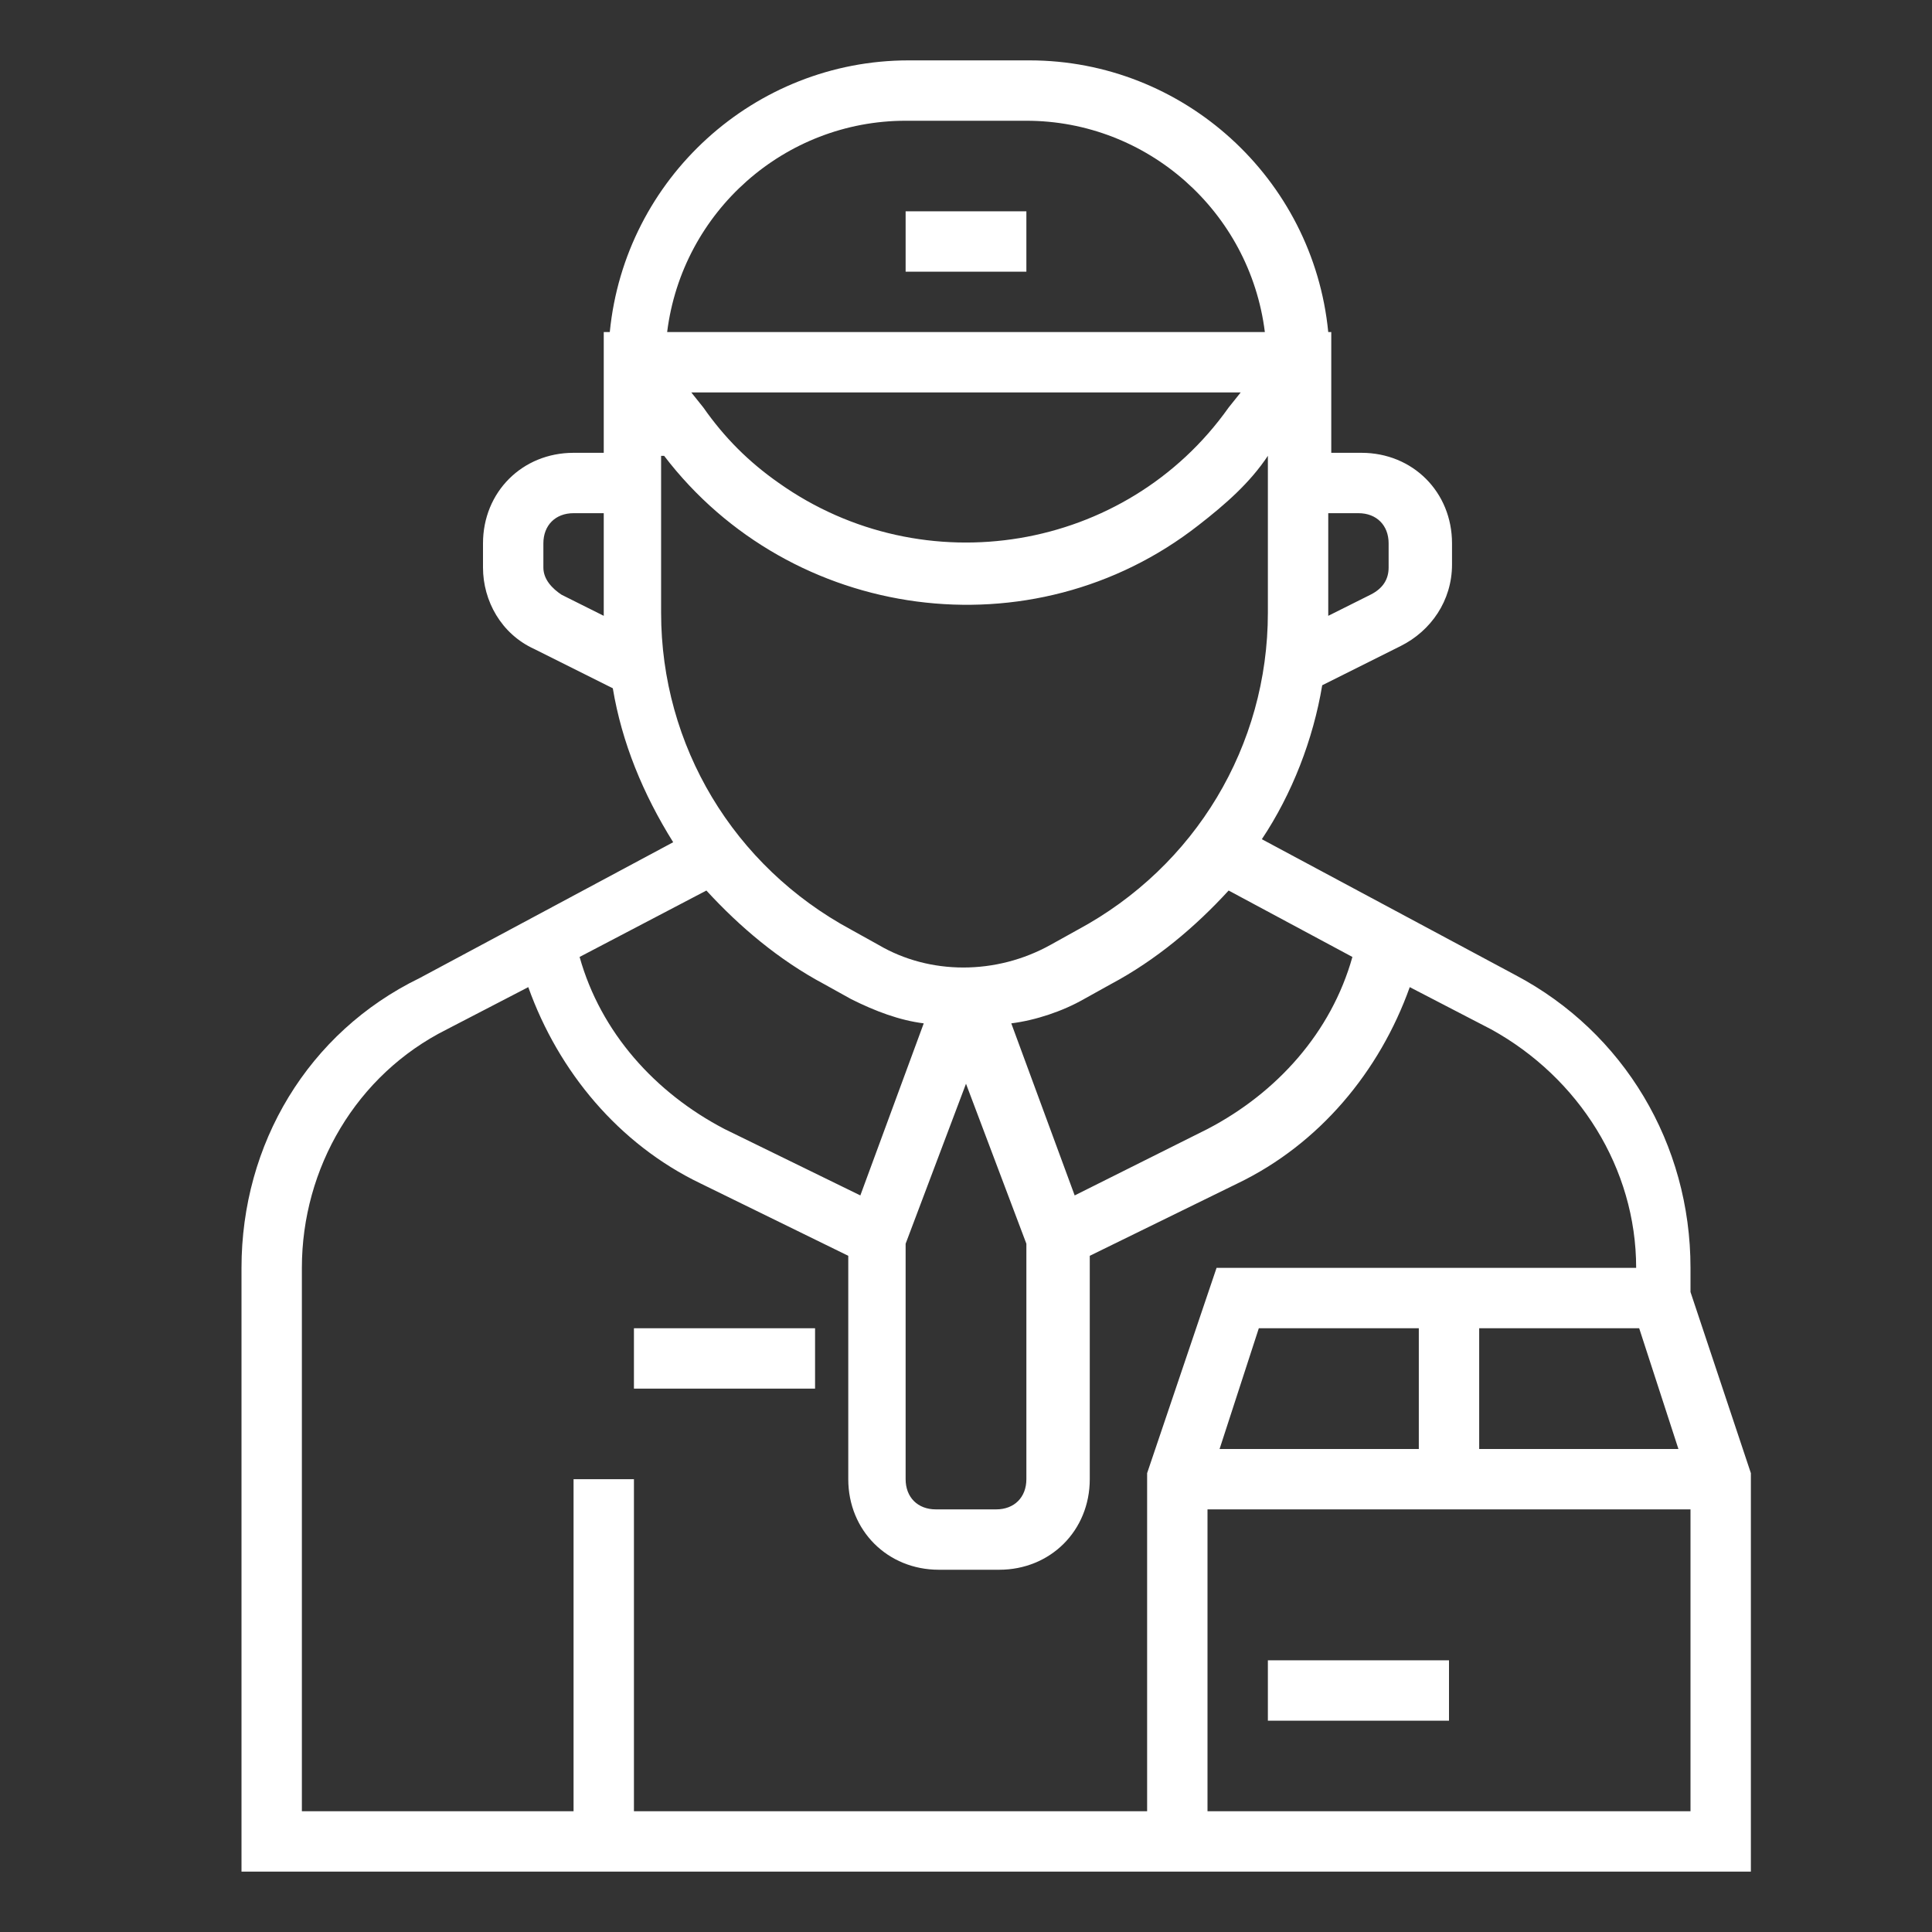 <svg id="Layer_1" enable-background="new 0 0 64 64" height="512" viewBox="0 0 64 64" width="512" xmlns="http://www.w3.org/2000/svg" fill="#fff"><rect x="0" y="0" width="64" height="64" fill="#333333" stroke="none"/><path d="m30 7h4v2h-4z"/><path d="m56 42c0-4.1-2.2-7.8-5.8-9.7l-8.4-4.5c1-1.5 1.7-3.3 2-5.1l2.6-1.3c1-.5 1.7-1.5 1.7-2.7v-.7c0-1.7-1.3-3-3-3h-1v-4h-.1c-.5-5.1-4.8-9-9.9-9h-4c-5.1 0-9.4 3.9-9.9 9h-.2v4h-1c-1.7 0-3 1.3-3 3v.8c0 1.1.6 2.2 1.7 2.7l2.6 1.3c.3 1.8 1 3.5 2 5.1l-8.4 4.5c-3.7 1.8-5.9 5.5-5.9 9.6v20h50v-13.2l-2-6zm-15.6 6 1.3-4h5.3v4zm8.6-4h5.3l1.3 4h-6.6zm-4.2-12.3c-.7 2.5-2.5 4.5-4.8 5.7l-4.4 2.2-2.1-5.7c.8-.1 1.7-.4 2.4-.8l.9-.5c1.5-.8 2.8-1.9 3.9-3.1zm-14.8 9.5 2-5.3 2 5.3v7.8c0 .6-.4 1-1 1h-2c-.6 0-1-.4-1-1zm15-24.2c.6 0 1 .4 1 1v.8c0 .4-.2.7-.6.9l-1.4.7v-.1-3.3zm-15-13h4c4 0 7.4 3 7.9 7h-19.8c.5-4 3.9-7 7.9-7zm11.1 9-.4.5c-3.4 4.8-10.1 5.9-14.9 2.5-1-.7-1.8-1.5-2.5-2.5l-.4-.5zm-22.5 6.7c-.3-.2-.6-.5-.6-.9v-.8c0-.6.4-1 1-1h1v3.3.1zm3.4-4.6c4.2 5.5 12.2 6.6 17.7 2.3.9-.7 1.7-1.4 2.3-2.3v5.2c0 4.4-2.4 8.4-6.3 10.5l-.9.5c-1.8 1-4 1-5.7 0l-.9-.5c-3.9-2.1-6.3-6.1-6.3-10.5v-5.2zm5.3 17.5.9.5c.8.4 1.6.7 2.4.8l-2.1 5.7-4.5-2.2c-2.3-1.2-4.1-3.2-4.8-5.7l4.2-2.2c1.1 1.2 2.4 2.3 3.9 3.1zm-6.3 27.4v-11h-2v11h-9v-18c0-3.3 1.8-6.4 4.8-7.9l2.7-1.4c1 2.8 3 5.2 5.7 6.5l4.9 2.4v7.4c0 1.7 1.3 3 3 3h2c1.7 0 3-1.3 3-3v-7.4l4.9-2.4c2.7-1.3 4.7-3.7 5.7-6.5l2.7 1.4c2.9 1.6 4.8 4.6 4.8 7.9h-13.9l-2.3 6.8v11.2zm19 0v-10h16v10z"/><path d="m21 44h6v2h-6z"/><path d="m42 55h6v2h-6z"/></svg>
